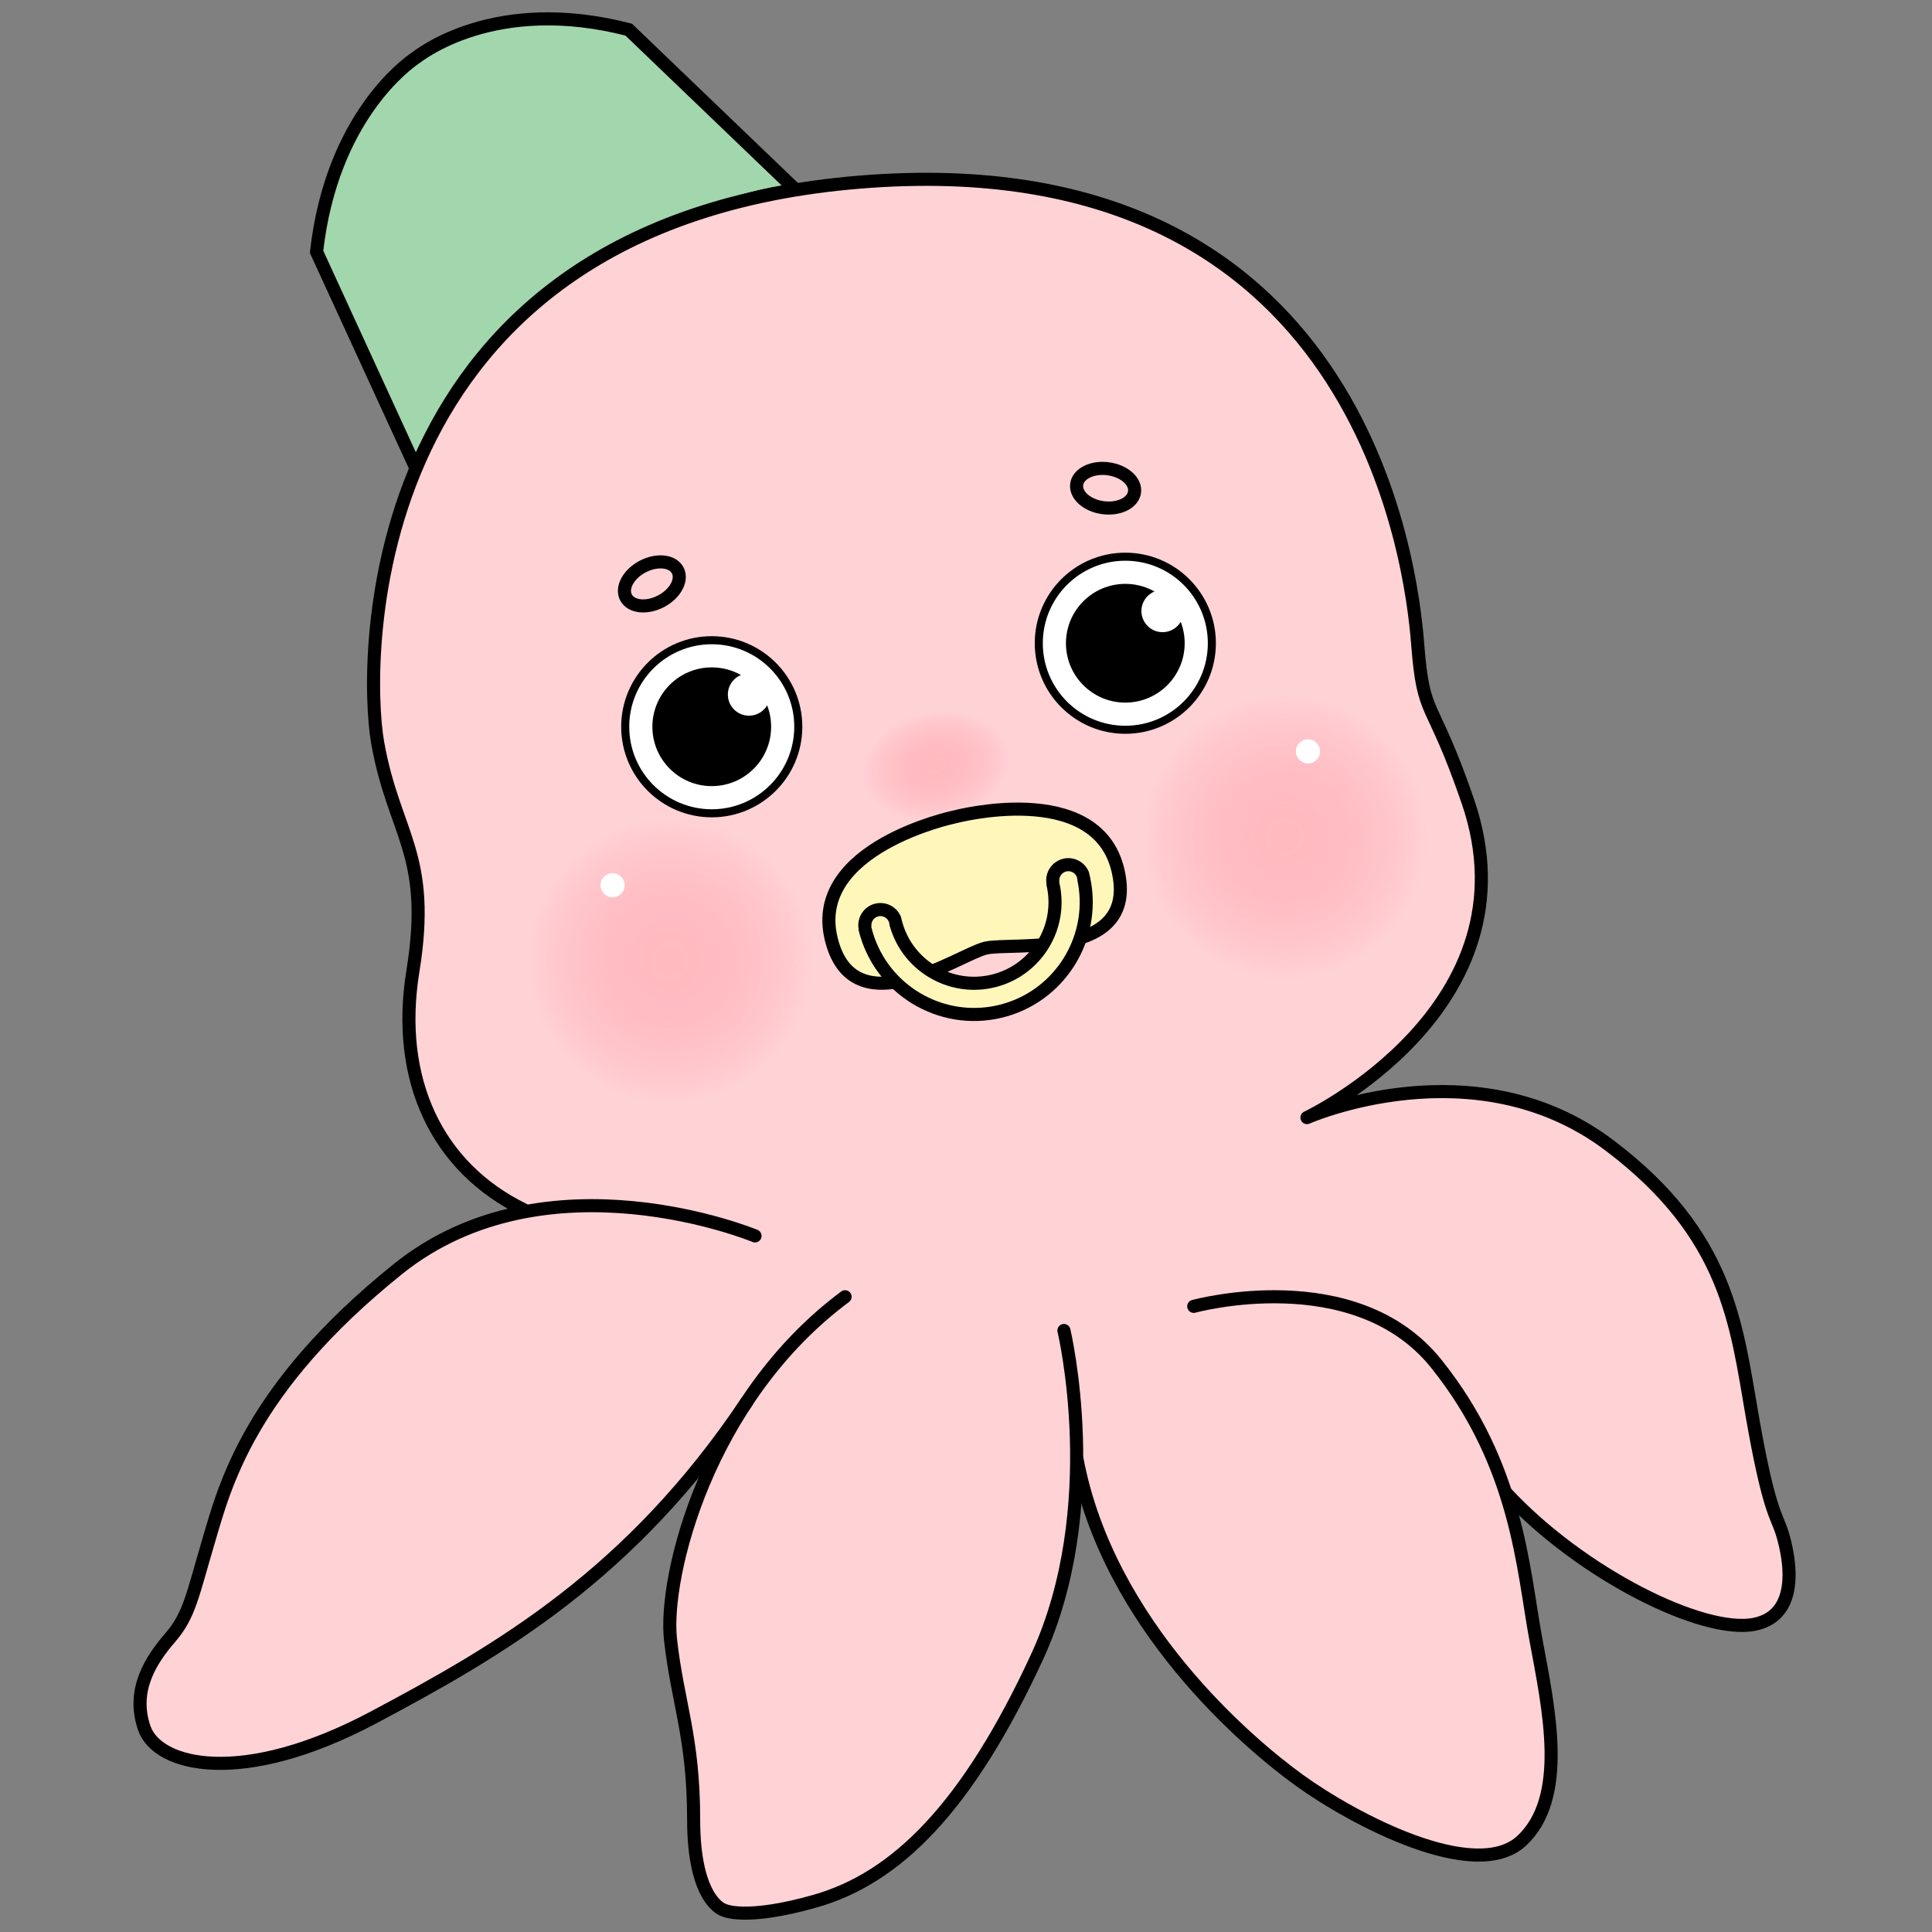<?xml version="1.0" encoding="UTF-8"?>
<svg id="_레이어_1" data-name="레이어 1" xmlns="http://www.w3.org/2000/svg" xmlns:xlink="http://www.w3.org/1999/xlink" viewBox="0 0 1920 1920">
  <rect x="0" y="0" width="1920" height="1920" fill="#808080" stroke="none"/>
  <defs>
    <style>
      .cls-1, .cls-2, .cls-3, .cls-4 {
        fill: none;
      }

      .cls-1, .cls-2, .cls-5, .cls-6, .cls-4, .cls-7 {
        stroke: #000;
      }

      .cls-1, .cls-2, .cls-5, .cls-4, .cls-7 {
        stroke-width: 13px;
      }

      .cls-1, .cls-2, .cls-6, .cls-7 {
        stroke-miterlimit: 10;
      }

      .cls-8, .cls-9, .cls-3, .cls-10, .cls-11, .cls-12, .cls-13, .cls-14 {
        stroke-width: 0px;
      }

      .cls-2, .cls-5, .cls-4 {
        stroke-linecap: round;
      }

      .cls-9 {
        fill: url(#_무제_그라디언트_2);
      }

      .cls-10, .cls-5 {
        fill: #fff6ba;
      }

      .cls-5, .cls-4 {
        stroke-linejoin: round;
      }

      .cls-6 {
        stroke-width: 8px;
      }

      .cls-6, .cls-11 {
        fill: #fff;
      }

      .cls-7 {
        fill: #a2d6ac;
      }

      .cls-12 {
        fill: url(#_무제_그라디언트_2-3);
      }

      .cls-13 {
        fill: url(#_무제_그라디언트_2-2);
      }

      .cls-14 {
        fill: #ffd2d6;
      }
    </style>
    <radialGradient id="_무제_그라디언트_2" data-name="무제 그라디언트 2" cx="2231.51" cy="-30.8" fx="2231.51" fy="-30.8" r="54" gradientTransform="translate(-2127.17 791.54) scale(1.37 1)" gradientUnits="userSpaceOnUse">
      <stop offset="0" stop-color="#ffbac0"/>
      <stop offset=".17" stop-color="#ffbac0" stop-opacity=".99"/>
      <stop offset=".3" stop-color="#ffbac0" stop-opacity=".95"/>
      <stop offset=".42" stop-color="#ffbac0" stop-opacity=".88"/>
      <stop offset=".53" stop-color="#ffbac0" stop-opacity=".79"/>
      <stop offset=".63" stop-color="#ffbac0" stop-opacity=".67"/>
      <stop offset=".74" stop-color="#ffbac0" stop-opacity=".52"/>
      <stop offset=".84" stop-color="#ffbac0" stop-opacity=".35"/>
      <stop offset=".93" stop-color="#ffbac0" stop-opacity=".16"/>
      <stop offset="1" stop-color="#ffbac0" stop-opacity="0"/>
    </radialGradient>
    <radialGradient id="_무제_그라디언트_2-2" data-name="무제 그라디언트 2" cx="1276.83" cy="831.74" fx="1276.83" fy="831.74" r="142" gradientTransform="matrix(1,0,0,1,0,0)" xlink:href="#_무제_그라디언트_2"/>
    <radialGradient id="_무제_그라디언트_2-3" data-name="무제 그라디언트 2" cx="665.83" cy="954.74" fx="665.83" fy="954.74" r="142" gradientTransform="matrix(1,0,0,1,0,0)" xlink:href="#_무제_그라디언트_2"/>
  </defs>
  <g>
    <path class="cls-5" d="M1249.5,552.5s-147-4-147,89,119.5,45,147,45,146,48,146-45-146-89-146-89Z"/>
    <path class="cls-10" d="M1148.44,625.68h11.11l11.94,13.82v22.17l17,32.83,26,17,31,8,36-4,25.17-19.17,19.83-29.83,3-23,8.72-17.82h18.22s5.06,12.82,5.06,14.82-6.5,28.18-7.25,32.09-18.75,37.91-18.75,37.91c0,0-31,29-32,29s-31,7-33,8-39,6-39,6l-41-18-27.65-15.45-14.4-30.46-7.94-29.09-4-24,11.94-10.82Z"/>
    <path class="cls-8" d="M1366.99,639c0-.85-.01-1.7-.03-2.55-1.33-8.21-7.21-14.9-14.96-17.39-2.13-.68-4.39-1.06-6.75-1.06-4.1,0-7.93,1.12-11.22,3.08-6.18,3.67-10.41,10.29-10.76,17.92h-.29c0,.17.01.33.01.5,0,40.8-33.2,74-74,74s-72.24-31.48-73.92-70.81c-.05-1.06-.08-2.12-.08-3.19,0-.17.01-.33.01-.5,0-.62.03-1.24.05-1.85-.91-7.02-5.12-13-11.03-16.33-3.19-1.79-6.86-2.82-10.78-2.82-2.55,0-5,.44-7.28,1.24-8.27,2.9-14.28,10.6-14.69,19.76h-.27c0,.17,0,.33,0,.5,0,65.07,52.93,118,118,118s115.63-50.61,117.91-113.68c.05-1.43.09-2.87.09-4.32,0-.17,0-.33,0-.5ZM1249,744.5c-50.59,0-92.94-35.96-102.82-83.67-1.43-6.89-2.18-14.03-2.18-21.33,0-.17,0-.33,0-.5h.3c.5-4.49,4.32-8,8.94-8,4.28,0,7.86,3,8.77,7,.07.33.13.66.17,1,.04.33.06.66.06,1,0,.66-.08,1.31-.21,1.93.16,5.87.91,11.6,2.18,17.13,8.9,38.58,43.53,67.43,84.78,67.43s76.03-28.98,84.84-67.69c1.41-6.21,2.16-12.68,2.16-19.31,0-.17,0-.33,0-.5h.32c.5-4.49,4.32-8,8.94-8,4.22,0,7.76,2.92,8.73,6.85.09.38.17.76.21,1.15.04.33.06.66.06,1,0,.76-.11,1.5-.28,2.2-.16,6.43-.91,12.72-2.19,18.81-9.95,47.61-52.25,83.49-102.78,83.49Z"/>
  </g>
  <path class="cls-7" d="M791.33,189.24L624.8,29.46c-133.57-34.49-207.4,24.91-213.05,28.94s-81.96,56.96-97.16,191.84l98.74,215s40-103,160-187c134-86,218-89,218-89Z"/>
  <path class="cls-14" d="M560.13,279.08l-56.4,48.58-41.42,49.67-41.13,70.69-23.41,59.95-20.57,90.07-5.95,44.37v55.83l10.86,70.45,17.56,53.81,17.16,58.25s1,59,0,63-11.46,50.87-10.23,57.94c1.23,7.06,6.23,45.38,3.23,52.72s21.25,60.27,21.62,63.8c.38,3.54,34.24,50.87,34.24,50.87l48.92,36.52-47.28,11.65-57.28,32.96-43.02,34.82-30.7,26.22-37.27,42.62-61.6,93.99-36.91,106.76-30.22,75.63-28,39v42.5l23.94,29.8,78.22,10.88,126.75-45.68,193.37-120.54,130.71-121.96,12.19-9.39-31.27,86.84-9.92,87.55,13.16,76.69,9.43,79.9,4.39,67.75,14.22,35.06,24.31,12.63,78.5-12.02,57.48-22.83,63.02-57.67,51.25-70.32,49.55-94.03,30.86-103.58,7.49-70.39,15.3,35.32,62.3,118.3,52.62,64.16,77.41,70.78,75.83,48.18,63.78,27.05,56.6,9.35,34.28-10.8,25.97-37.82,10.25-63.68-10-75-16.96-81.54-19.04-70.46,4.5-7.5,14,9,63.78,48.5,103.45,52.2,62.9,6.96,30.98-18.42,2.89-37.24-13-43.12-19.75-71.07-16.05-89.6-25.52-87.19-42.86-68.57-48.07-47.21-67.2-42.83-76.57-20.97-63.94-1.45-50.72,4.44h-30l67.57-48.87,47.3-60.23,29.19-88.53-5.39-88.46-39.44-88.3-17.12-70.72-26.16-138.69-53.29-129.63-88.67-97.66-89.6-54.12-92.24-31.75-60.17-15.01-72.33-3.47h-65.67s-58.33,5-64.33,10-57.34,13.96-59.67,14.98-66.97,25.47-66.97,25.47l-49.36,22.54-48.76,23.05-11.94,8.3"/>
  <path class="cls-4" d="M520.33,1202.17c-86-42.01-127.52-129.11-110-237.04,19-117.02-18.81-135.67-35-227.04-14-79.01-20-516.09,479-557.09,499-41.01,548.5,381.56,554.5,458.58,6,77.01,13.5,50.51,50,157.03,70.24,204.97-160,314.05-160,314.05,0,0,166.5-73.58,300.5,27.5,118,89.01,126,177.03,142,269.04,16,92.02,24,99.02,29,114.02s24,83.01-27,93.02c-51,10-172-50.01-247-131.02"/>
  <circle class="cls-6" cx="707.33" cy="722.24" r="86"/>
  <circle class="cls-8" cx="707.33" cy="722.24" r="59"/>
  <circle class="cls-11" cx="744.33" cy="690.24" r="21"/>
  <circle class="cls-6" cx="1118.33" cy="639.24" r="86"/>
  <circle class="cls-8" cx="1118.33" cy="639.24" r="59"/>
  <circle class="cls-11" cx="1155.33" cy="607.24" r="21"/>
  <ellipse class="cls-1" cx="647.83" cy="580.24" rx="29" ry="19.5" transform="translate(-194.93 365.47) rotate(-27.55)"/>
  <ellipse class="cls-1" cx="1098.83" cy="485.24" rx="19.5" ry="29" transform="translate(472.62 1510.3) rotate(-82.41)"/>
  <path class="cls-2" d="M1186.33,1298.24s160-44,241,57,86,204,99,274,32,157-14,200-167-21-221-60c-51.6-37.27-189.74-154.5-221-319"/>
  <path class="cls-2" d="M1057.33,1322.24s42,176-27,325-139.29,218.94-220,242c-70,20-91,9-91,9,0,0-30-8-30-90s-16.04-116.32-23-179c-7-63,37-239.08,173.5-340.54"/>
  <path class="cls-2" d="M750.33,1228.24s-207-86-355,33-172,216-188,270-19,74-38,96-39,52-26,90,97.08,59.06,227.92-10.5c125.08-66.5,255.56-141.52,370.82-313.51"/>
  <path class="cls-3" d="M869.25,897.39l-17.21,4.11c.04.33.1.66.17.99,1.15,4.83,6.02,7.82,10.84,6.66,4.18-1,6.98-4.78,6.9-8.92-.21-.78-.41-1.57-.6-2.36-.04-.16-.07-.33-.11-.49Z"/>
  <path class="cls-3" d="M869.03,896.42c-1.82-3.68-6-5.77-10.16-4.77-4.5,1.07-7.4,5.37-6.84,9.86l17.21-4.11c-.08-.32-.15-.65-.22-.97Z"/>
  <ellipse class="cls-9" cx="930.83" cy="760.74" rx="74" ry="54" transform="translate(-138.74 211.92) rotate(-12.09)"/>
  <circle class="cls-13" cx="1276.83" cy="831.74" r="142"/>
  <g>
    <circle class="cls-12" cx="665.83" cy="954.74" r="142"/>
    <circle class="cls-11" cx="608.83" cy="879.74" r="12"/>
  </g>
  <circle class="cls-11" cx="1299.83" cy="746.74" r="12"/>
  <path class="cls-5" d="M948.25,811.93s-143.91,30.26-122.3,120.72c21.61,90.46,126.68,16.01,153.43,9.62,26.75-6.39,153.16,12.77,131.55-77.69-21.61-90.46-162.68-52.64-162.68-52.64Z"/>
  <path class="cls-10" d="M881.51,906.41l13.31,21.33,11,19,32,26,44,4.39,41.33-22.39,19.67-33,5-39,5-20h11.67l16.33,18v32.33l-21.5,48-32.5,31.67-35,14h-37.33l-45.67-13s-14-17-18-20-25.09-28.67-25.09-28.67l-5.13-23.33,2.45-12.59,18.46-2.74Z"/>
  <path class="cls-8" d="M1082.63,868.76c-.2-.83-.41-1.65-.62-2.47-3.2-7.68-10.47-12.81-18.6-13.44-2.23-.17-4.52,0-6.81.54-3.99.95-7.46,2.94-10.2,5.6-5.16,5.01-7.74,12.43-6.3,19.93l-.28.07c.04.16.09.32.13.48,9.48,39.69-15.1,79.69-54.78,89.17-38.65,9.23-77.58-13.84-88.35-51.7-.29-1.02-.57-2.04-.82-3.08-.04-.16-.07-.33-.1-.49-.14-.6-.26-1.21-.38-1.81-2.52-6.62-8-11.45-14.53-13.32-3.51-1-7.33-1.15-11.14-.24-2.48.59-4.76,1.59-6.79,2.9-7.37,4.74-11.43,13.63-9.7,22.63l-.26.06c.04.16.07.33.11.49,15.12,63.29,78.9,102.47,142.19,87.36,61.88-14.78,100.71-76.09,88.27-137.96-.28-1.41-.58-2.81-.92-4.22-.04-.16-.08-.32-.12-.48ZM992.37,998.79c-49.21,11.75-98.75-13.39-119.44-57.49-2.99-6.37-5.38-13.13-7.08-20.24-.04-.16-.07-.33-.11-.49l.29-.07c-.56-4.49,2.34-8.78,6.84-9.86,4.16-.99,8.34,1.09,10.16,4.77.15.3.28.61.4.93.11.31.21.63.29.96.15.65.23,1.29.24,1.93,1.52,5.68,3.58,11.08,6.1,16.16,17.62,35.46,58.01,55.47,98.13,45.89,40.21-9.6,67.22-45.85,66.79-85.55-.07-6.37-.84-12.83-2.38-19.29-.04-.16-.08-.32-.12-.48l.31-.07c-.56-4.49,2.34-8.78,6.84-9.86,4.1-.98,8.23,1.04,10.08,4.63.18.34.34.7.47,1.07.11.31.21.63.29.96.18.74.25,1.48.24,2.21,1.33,6.29,2.07,12.58,2.24,18.8,1.38,48.62-31.43,93.34-80.57,105.08Z"/>
</svg>